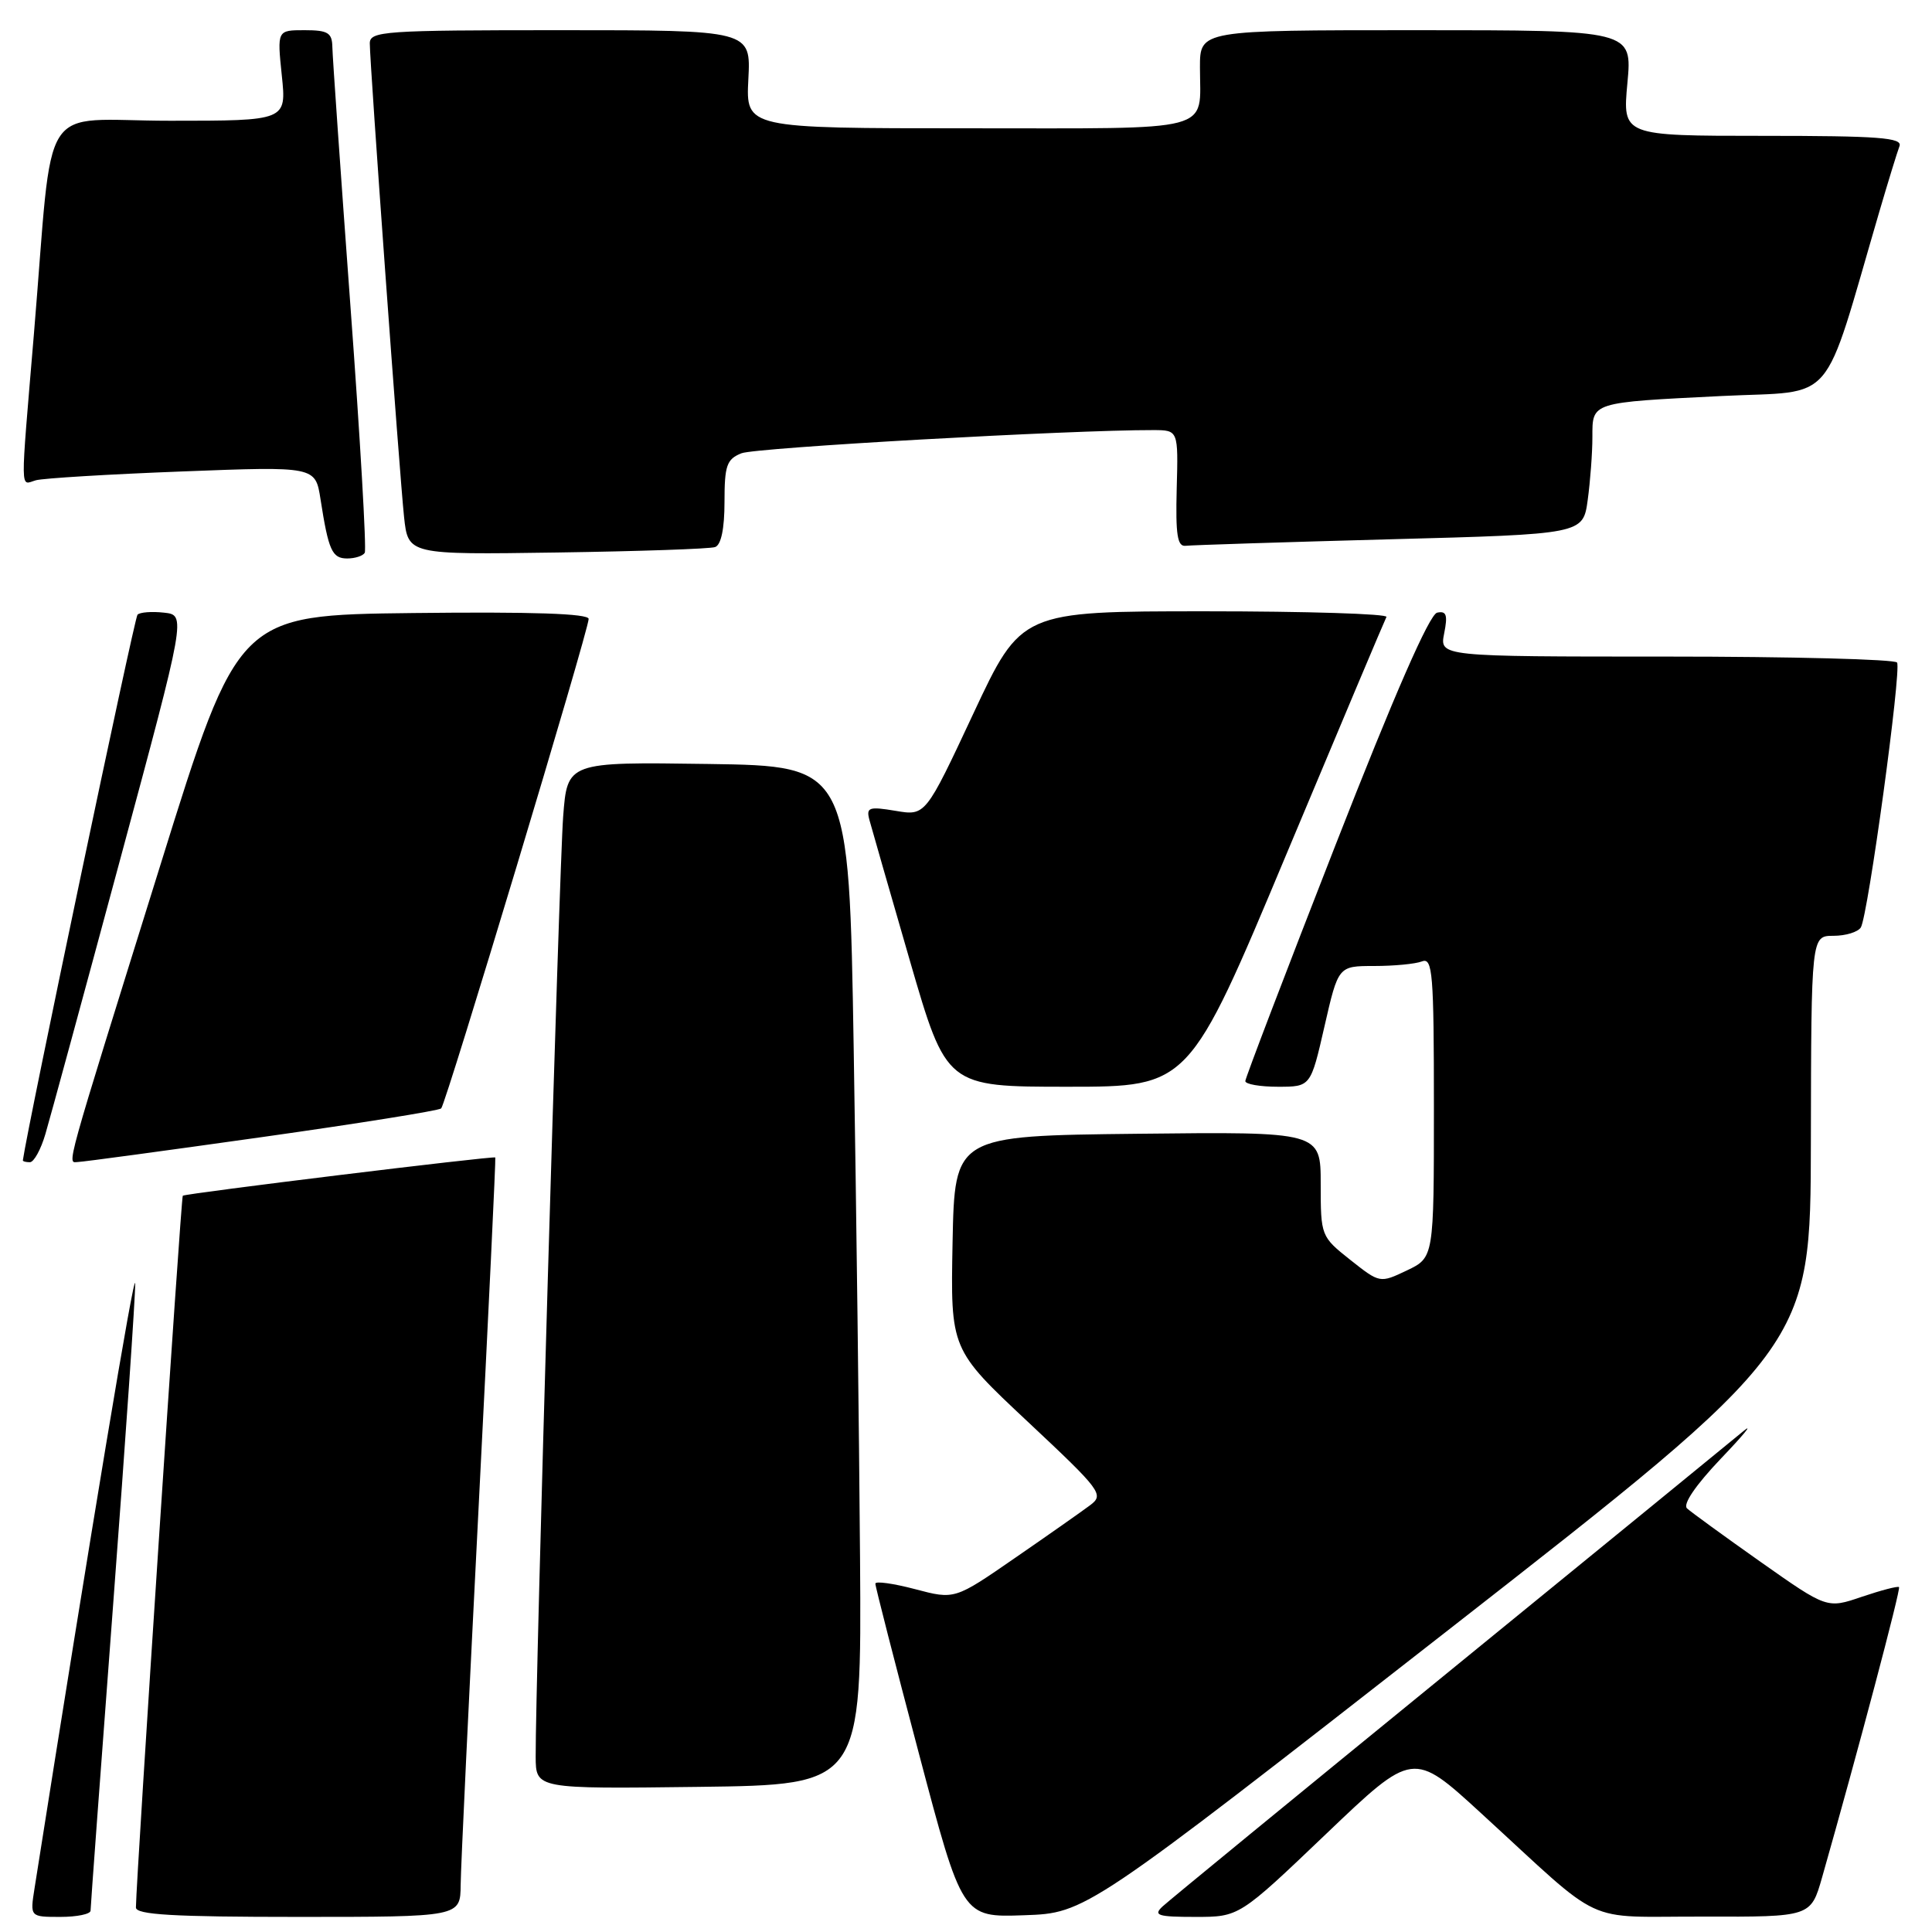 <?xml version="1.0" encoding="UTF-8" standalone="no"?>
<!DOCTYPE svg PUBLIC "-//W3C//DTD SVG 1.1//EN" "http://www.w3.org/Graphics/SVG/1.1/DTD/svg11.dtd" >
<svg xmlns="http://www.w3.org/2000/svg" xmlns:xlink="http://www.w3.org/1999/xlink" version="1.1" viewBox="0 0 256 256">
 <g >
 <path fill="currentColor"
d=" M 12.00 253.17 C 12.00 252.72 13.35 234.41 15.00 212.50 C 16.65 190.59 17.96 171.50 17.91 170.08 C 17.84 168.05 12.11 202.47 4.57 250.25 C 3.98 254.00 3.98 254.00 7.99 254.00 C 10.19 254.00 12.00 253.63 12.00 253.17 Z  M 61.04 249.75 C 61.06 247.41 62.14 224.80 63.43 199.50 C 64.72 174.20 65.71 153.44 65.63 153.37 C 65.39 153.14 24.52 158.14 24.22 158.44 C 23.98 158.68 18.06 248.61 18.01 252.75 C 18.00 253.71 22.96 254.00 39.50 254.00 C 61.00 254.00 61.00 254.00 61.04 249.75 Z  M 191.89 216.00 C 239.91 178.50 239.91 178.50 239.95 151.25 C 240.00 124.00 240.00 124.00 242.94 124.00 C 244.56 124.00 246.19 123.50 246.57 122.89 C 247.52 121.35 251.98 88.77 251.37 87.79 C 251.10 87.36 237.35 87.00 220.82 87.00 C 190.75 87.00 190.75 87.00 191.36 83.93 C 191.85 81.49 191.66 80.92 190.43 81.18 C 189.41 81.39 184.75 92.05 176.95 112.00 C 170.39 128.78 165.02 142.84 165.01 143.25 C 165.01 143.66 166.95 144.00 169.34 144.00 C 173.67 144.00 173.67 144.00 175.50 136.00 C 177.33 128.00 177.33 128.00 182.08 128.00 C 184.70 128.00 187.55 127.73 188.42 127.39 C 189.83 126.85 190.00 128.95 190.00 146.71 C 190.00 166.63 190.00 166.63 186.42 168.34 C 182.84 170.04 182.84 170.04 178.92 166.94 C 175.04 163.86 175.00 163.77 175.00 156.90 C 175.00 149.96 175.00 149.96 150.75 150.23 C 126.50 150.50 126.50 150.50 126.22 164.64 C 125.95 178.79 125.95 178.79 136.18 188.38 C 145.93 197.52 146.32 198.04 144.46 199.44 C 143.38 200.25 138.90 203.40 134.50 206.43 C 126.50 211.96 126.50 211.96 121.25 210.57 C 118.36 209.81 115.99 209.48 115.99 209.84 C 115.98 210.20 118.57 220.30 121.74 232.28 C 127.50 254.07 127.50 254.07 135.68 253.78 C 143.87 253.50 143.87 253.50 191.89 216.00 Z  M 175.72 243.00 C 187.24 232.00 187.24 232.00 196.24 240.25 C 212.92 255.53 209.44 253.91 225.72 253.96 C 239.94 254.00 239.94 254.00 241.44 248.75 C 246.14 232.24 251.89 210.55 251.63 210.30 C 251.47 210.14 249.26 210.72 246.71 211.58 C 242.09 213.16 242.09 213.16 233.29 206.96 C 228.46 203.55 224.07 200.36 223.54 199.87 C 222.95 199.33 224.68 196.79 228.04 193.26 C 231.04 190.12 232.38 188.49 231.00 189.64 C 229.62 190.79 212.07 205.12 192.00 221.49 C 171.93 237.86 154.84 251.87 154.04 252.62 C 152.78 253.80 153.41 254.00 158.39 254.00 C 164.20 254.00 164.20 254.00 175.72 243.00 Z  M 113.96 206.50 C 113.84 190.00 113.46 159.62 113.12 139.00 C 112.50 101.50 112.50 101.50 93.84 101.23 C 75.17 100.96 75.17 100.96 74.62 108.23 C 74.10 115.00 70.93 223.32 70.98 232.77 C 71.00 237.04 71.00 237.04 92.59 236.77 C 114.17 236.50 114.17 236.50 113.96 206.50 Z  M 6.02 150.25 C 6.63 148.19 11.07 131.88 15.89 114.00 C 24.66 81.50 24.66 81.50 21.73 81.18 C 20.12 81.00 18.54 81.12 18.22 81.45 C 17.81 81.85 3.60 149.52 3.03 153.75 C 3.02 153.89 3.43 154.00 3.96 154.00 C 4.49 154.00 5.42 152.31 6.02 150.25 Z  M 34.72 150.67 C 47.49 148.87 58.17 147.16 58.46 146.87 C 59.10 146.23 78.00 83.50 78.00 82.01 C 78.00 81.30 70.51 81.05 54.78 81.23 C 31.57 81.50 31.57 81.50 21.29 114.50 C 8.29 156.20 8.90 154.01 10.33 153.97 C 10.97 153.96 21.95 152.47 34.72 150.67 Z  M 170.43 113.25 C 177.51 96.34 183.49 82.16 183.71 81.75 C 183.94 81.34 173.14 81.00 159.72 81.00 C 135.32 81.00 135.32 81.00 128.97 94.56 C 122.63 108.11 122.63 108.11 118.67 107.44 C 115.13 106.85 114.76 106.98 115.20 108.64 C 115.48 109.66 117.88 118.04 120.55 127.25 C 125.41 144.00 125.41 144.00 141.48 144.00 C 157.56 144.00 157.56 144.00 170.43 113.25 Z  M 48.33 73.25 C 48.58 72.84 47.73 58.10 46.43 40.50 C 45.14 22.90 44.06 7.49 44.04 6.25 C 44.01 4.34 43.46 4.00 40.36 4.00 C 36.72 4.00 36.72 4.00 37.34 10.00 C 37.97 16.00 37.97 16.00 22.56 16.00 C 4.83 16.00 7.16 12.35 4.49 44.30 C 2.67 66.01 2.65 64.23 4.75 63.64 C 5.71 63.37 14.44 62.84 24.14 62.47 C 41.79 61.79 41.79 61.79 42.47 66.15 C 43.53 72.95 44.00 74.00 46.01 74.00 C 47.04 74.00 48.09 73.66 48.33 73.25 Z  M 94.75 72.49 C 95.55 72.22 96.00 70.06 96.00 66.51 C 96.00 61.68 96.29 60.84 98.25 60.06 C 100.13 59.31 141.94 56.96 152.82 56.99 C 156.13 57.00 156.13 57.00 155.92 64.75 C 155.76 70.88 156.01 72.46 157.11 72.32 C 157.87 72.23 170.03 71.84 184.13 71.46 C 209.76 70.78 209.76 70.78 210.38 66.25 C 210.72 63.76 211.00 60.01 211.00 57.93 C 211.00 53.25 210.71 53.34 228.22 52.47 C 243.50 51.72 241.35 54.25 249.00 28.12 C 250.19 24.06 251.40 20.13 251.69 19.37 C 252.12 18.24 248.97 18.00 233.60 18.00 C 214.99 18.00 214.99 18.00 215.64 11.00 C 216.29 4.00 216.29 4.00 187.64 4.00 C 159.00 4.00 159.00 4.00 159.00 8.92 C 159.00 17.65 161.47 17.00 128.31 17.00 C 98.83 17.00 98.83 17.00 99.16 10.50 C 99.50 4.00 99.50 4.00 74.25 4.00 C 50.87 4.00 49.00 4.13 49.00 5.75 C 49.00 8.45 52.94 62.86 53.54 68.50 C 54.08 73.50 54.08 73.50 73.79 73.21 C 84.63 73.05 94.06 72.73 94.75 72.49 Z "/>
</g>
</svg>